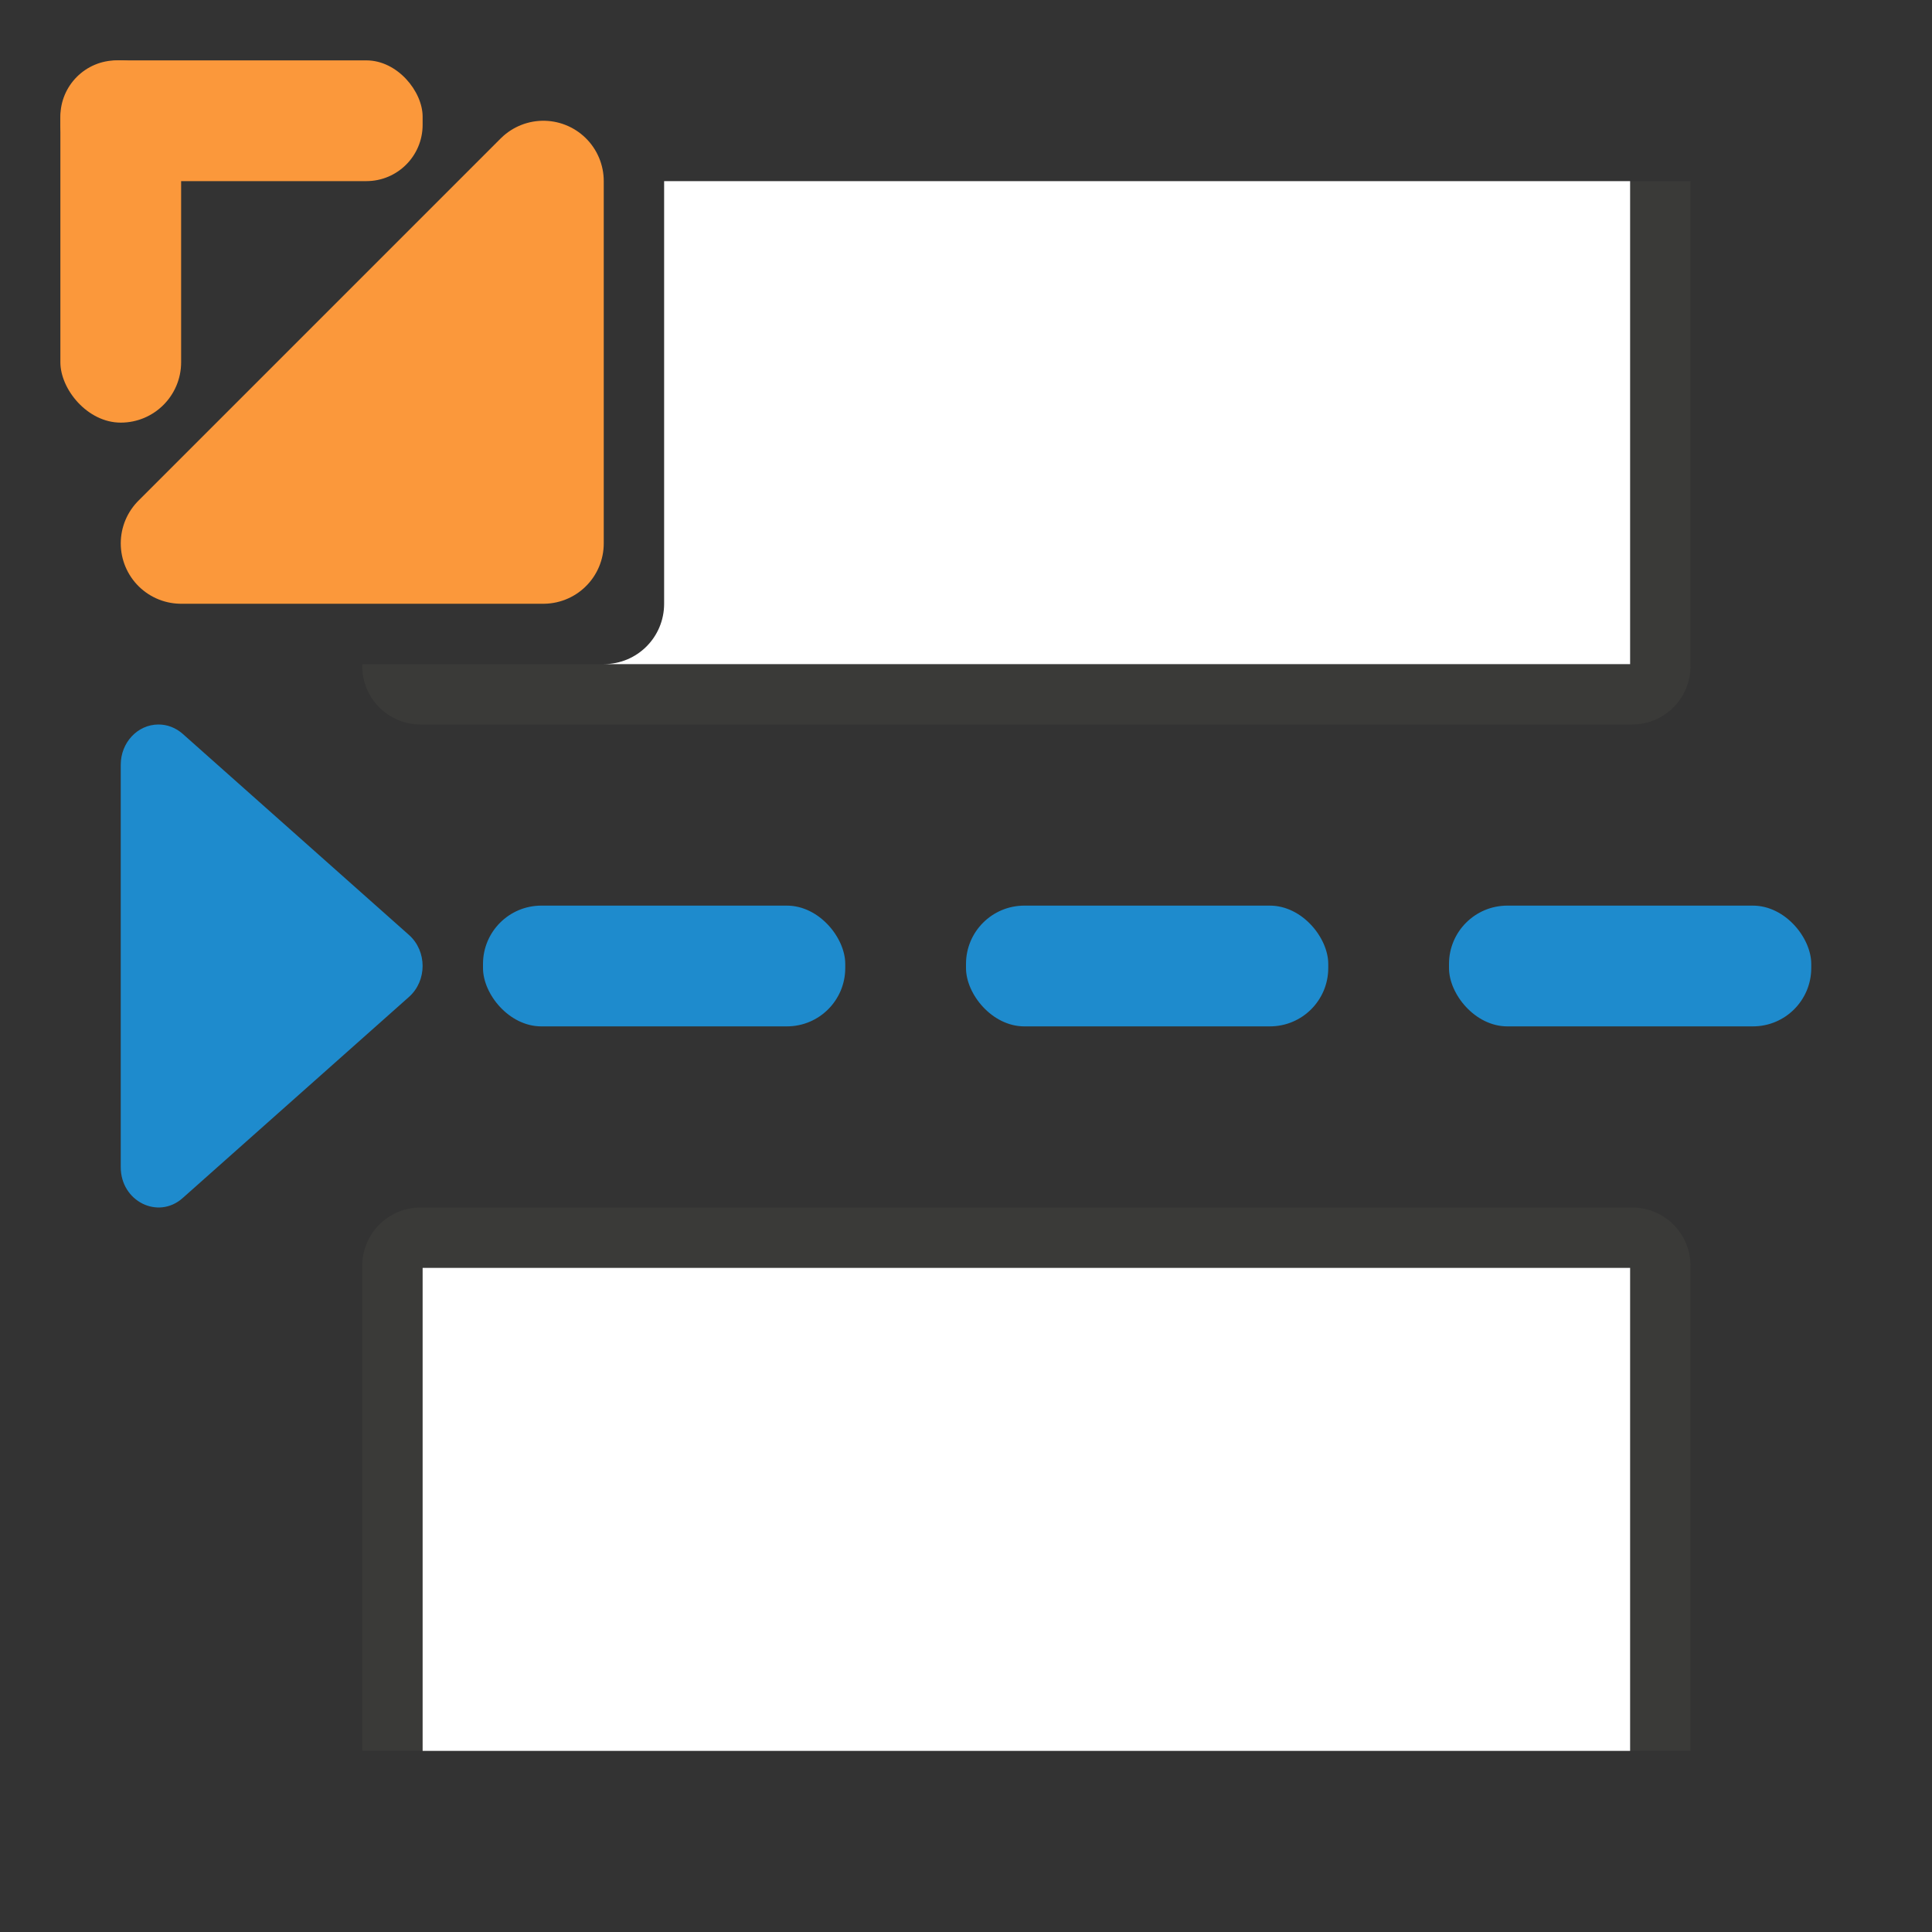 <svg viewBox="0 0 32 32" xmlns="http://www.w3.org/2000/svg"><rect x="0" y="0" width="32" height="32" fill="#333333" stroke="none"/><g fill="#1e8bcd"><path d="m2.622 12c-.344.002-.622.299-.622.666v6.665c-.001.566.618.875 1.025.513l3.749-3.332c.301-.267.301-.759 0-1.026l-3.749-3.332c-.113-.1-.256-.155-.403-.154z"/><rect height="2" ry=".966" width="6" x="8" y="15"/><rect height="2" ry=".966" width="6" x="16" y="15"/><rect height="2" ry=".966" width="6" x="24" y="15"/></g><path d="m6.967 20c-.535 0-.967.432-.967.967v8.033h1v-8h20v8h1v-8.033c0-.535-.432-.967-.967-.967z" fill="#3a3a38"/><path d="m7 21v8h20v-8z" fill="#fff"/><path d="m27 3v8h-17-3-1v.033c0 .535.432.967.967.967h20.066c.535 0 .967-.432.967-.967v-8.033z" fill="#3a3a38"/><path d="m11 3v7c0 .554-.446 1-1 1h17v-8z" fill="#fff"/><g fill="#fb983b" transform="translate(-1 -1)"><path d="m4 10 6-6v6z" fill-rule="evenodd" stroke="#fb983b" stroke-linecap="round" stroke-linejoin="round" stroke-width="2"/><rect height="6" ry="1" width="2" x="2" y="2"/><rect height="2" ry=".932" width="6" x="2" y="2"/></g></svg>